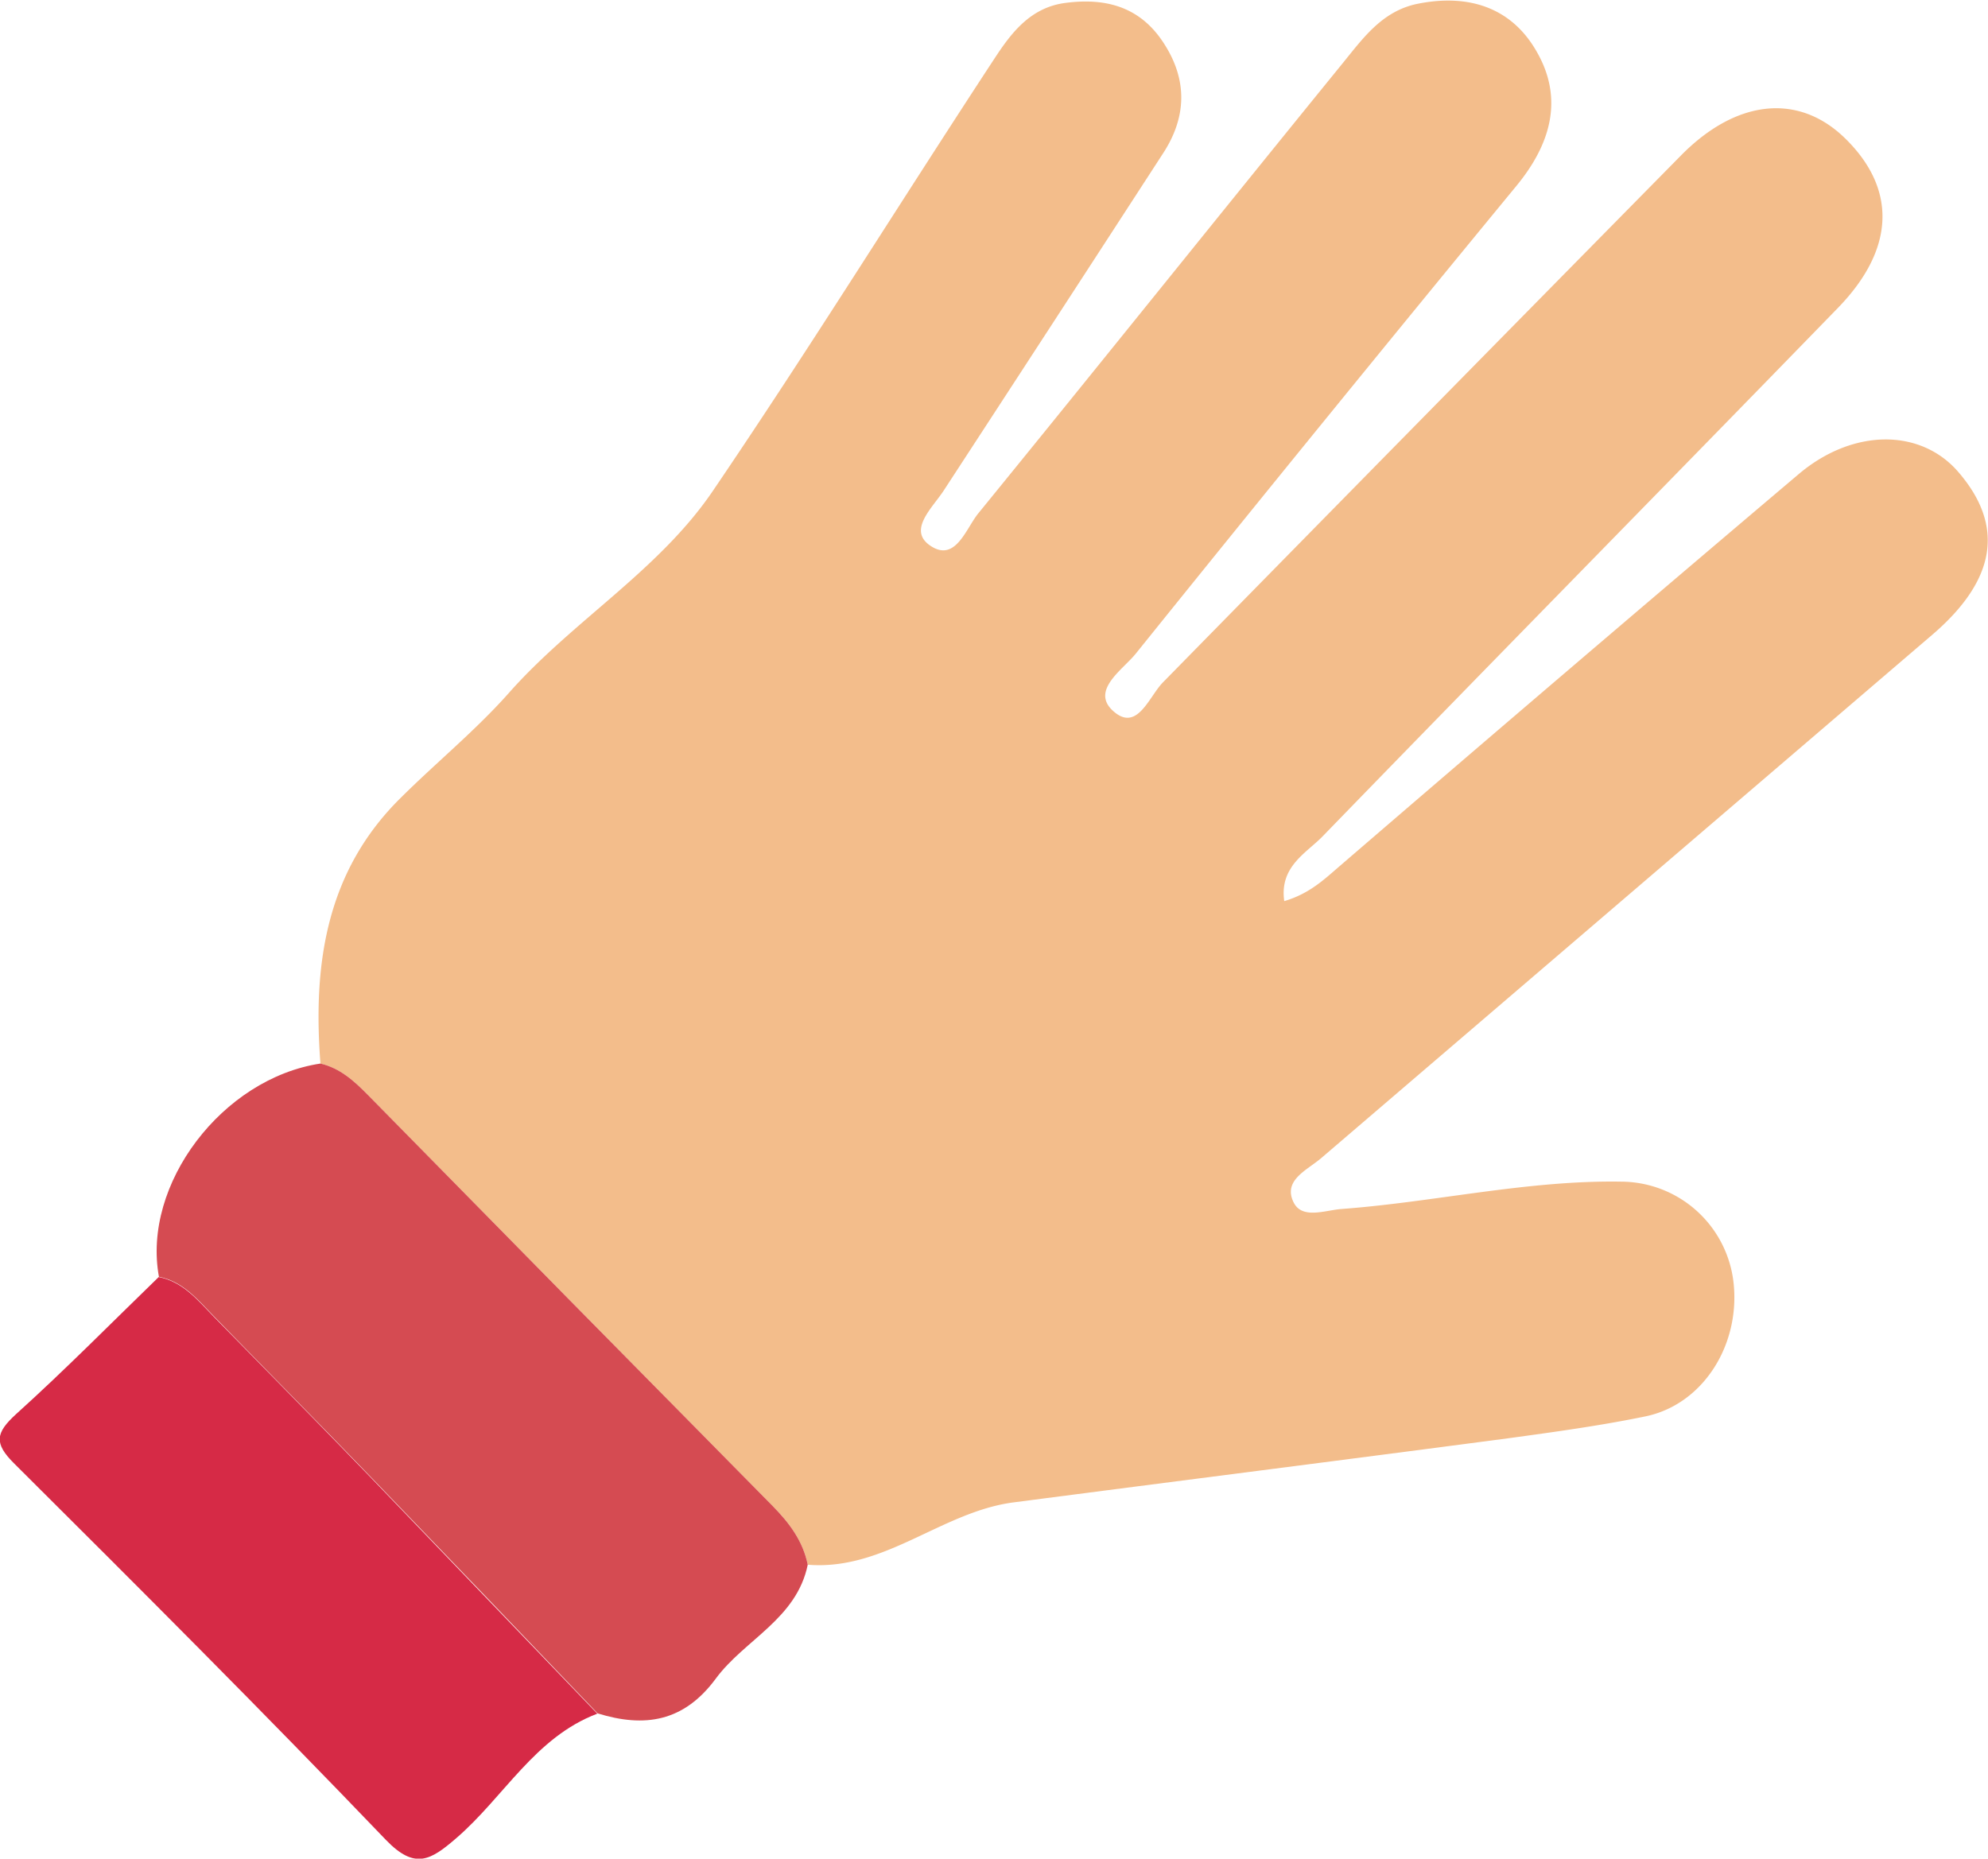 <svg xmlns="http://www.w3.org/2000/svg" viewBox="0 0 316.95 296.35"><defs><style>.cls-1{fill:#f3bd8b;}.cls-2{fill:#d54b52;}.cls-3{fill:#d62a46;}</style></defs><title>Recurso 5</title><g id="Capa_2" data-name="Capa 2"><g id="P2-Choose"><path class="cls-1" d="M128.78,249.49c12.23,1,21.33-8.44,32.82-9.94,26.34-3.43,52.69-6.77,79-10.24,7.3-1,14.62-2,21.82-3.49,9-1.91,14.91-11.15,14-20.93a18.11,18.11,0,0,0-17.87-16.48c-15-.26-29.75,3.25-44.67,4.36-2.59.19-6.28,1.7-7.64-1.06-1.73-3.5,2.1-5.11,4.34-7q48.72-41.73,97.45-83.47c10.24-8.76,11.63-17.41,4.13-26.05-6-6.89-16.77-6.9-25.41.42Q250.12,106.63,213.7,138c-2.54,2.18-4.88,4.48-8.95,5.68-.79-5.52,3.52-7.65,6.13-10.34,27.31-28.15,54.8-56.11,82.13-84.23,9.13-9.39,9.41-18.94,1.21-27-7.39-7.28-17.33-6.35-26.22,2.68q-41.32,41.94-82.58,84c-2.26,2.29-4.13,8.08-8,4.53-3.55-3.27,1.61-6.55,3.66-9.1q30.17-37.49,60.75-74.66c5.32-6.5,7.5-13.67,3.25-21.18-4-7.16-10.86-9.4-19-7.79-5.66,1.12-8.72,5.44-11.94,9.4-19.45,23.92-38.73,48-58.19,71.89-2,2.48-3.69,8-7.81,5-3.34-2.47.53-5.92,2.33-8.68q17.53-26.87,35-53.81c3.66-5.65,3.87-11.45.27-17.19C182,1.16,176.48-.41,169.82.47c-5.53.73-8.58,4.77-11.2,8.76-15.09,23-29.55,46.35-45,69.09C105,91,91.28,99,81.12,110.5c-5.27,5.94-11.48,11-17.16,16.64-12,11.79-14.09,26.63-12.87,42.45,3.13.73,5.38,2.77,7.56,5q32.26,32.82,64.57,65.58C125.87,242.84,128,245.73,128.78,249.49Z"/><path class="cls-2" d="M128.78,249.49c-.76-3.76-2.92-6.65-5.56-9.33q-32.33-32.75-64.57-65.58c-2.18-2.22-4.42-4.26-7.56-5-15.67,2.37-28.46,19.27-25.75,34,3.9.76,6.23,3.71,8.79,6.33,8.32,8.54,16.69,17,25,25.61q18.12,18.79,36.14,37.67c7.5,2.32,13.75,1.37,18.85-5.54C118.7,261.44,127,258.15,128.78,249.49Z"/><path class="cls-3" d="M95.23,273.24Q77.16,254.4,59.09,235.56c-8.27-8.58-16.64-17.07-25-25.61-2.56-2.63-4.89-5.57-8.79-6.33-7.55,7.32-14.94,14.82-22.74,21.86-3.28,3-3.54,4.65-.3,7.87,19.91,19.82,39.79,39.69,59.25,60,4.66,4.85,7.18,3.23,11.21-.24C80.34,286.56,85.27,277,95.23,273.24Z"/></g></g></svg>